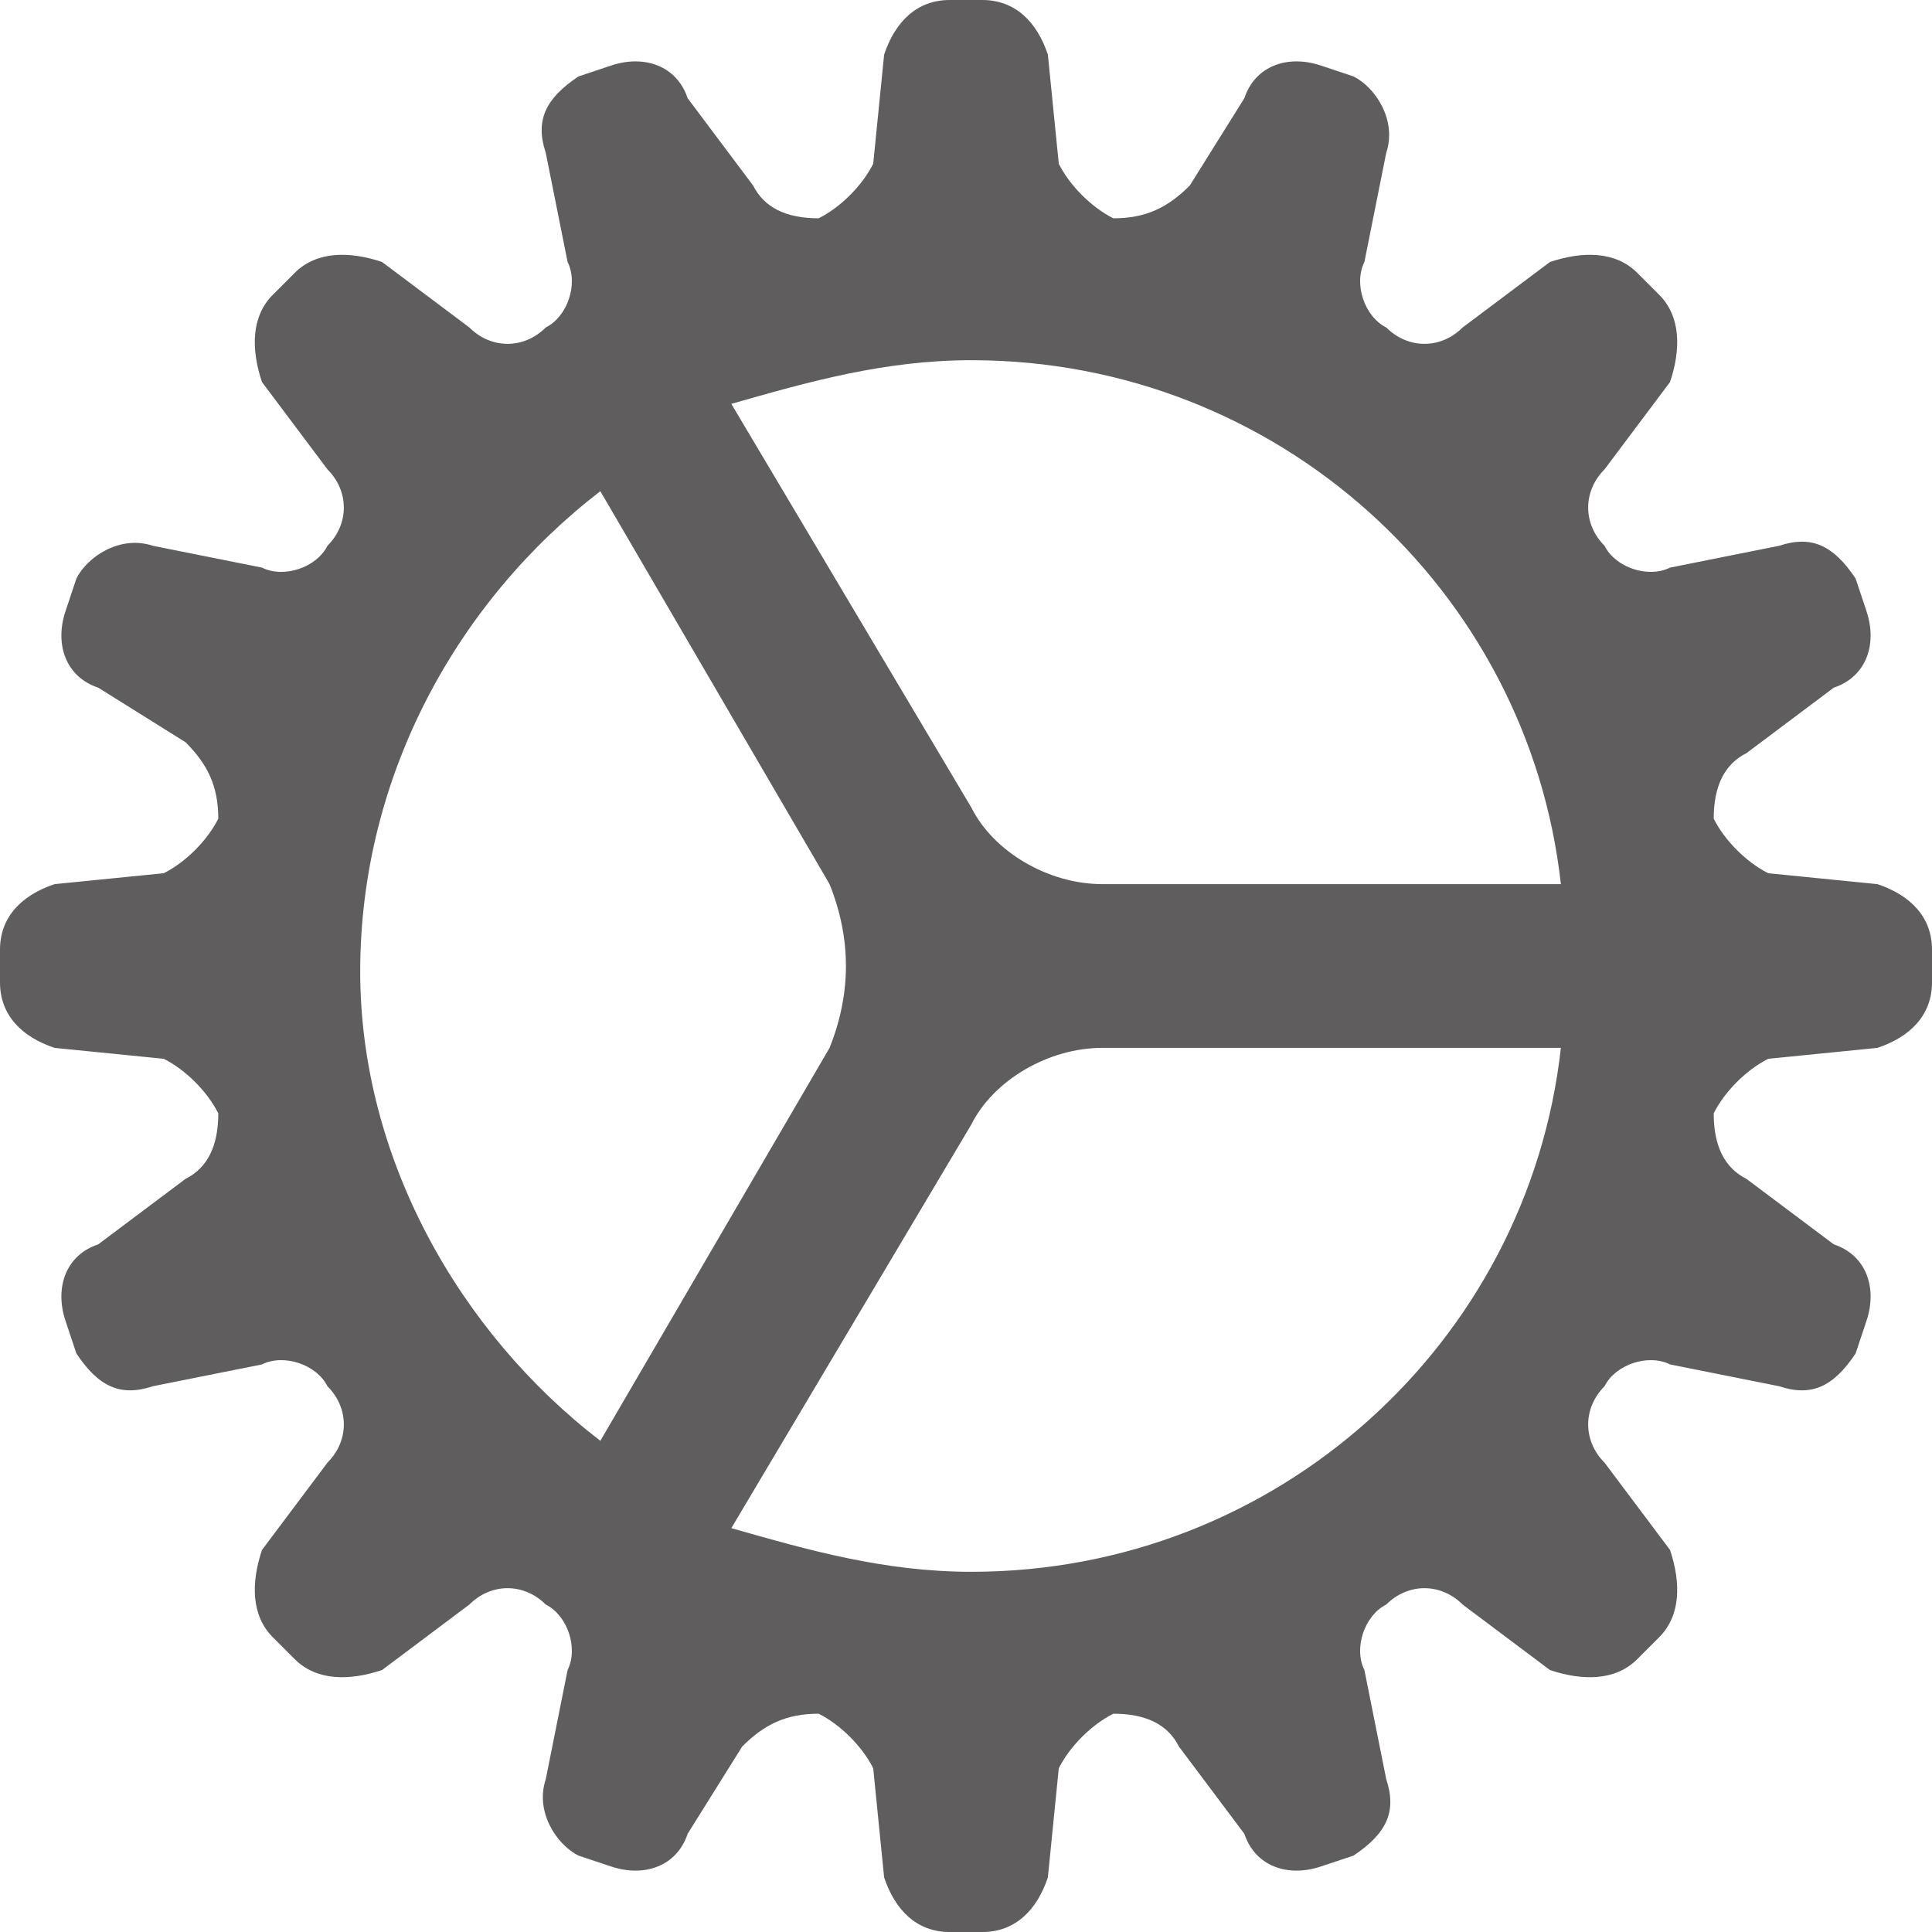 <?xml version="1.0" encoding="UTF-8"?>
<!DOCTYPE svg PUBLIC "-//W3C//DTD SVG 1.1//EN" "http://www.w3.org/Graphics/SVG/1.1/DTD/svg11.dtd">
<!-- Creator: CorelDRAW 2018 (64-Bit) -->
<svg xmlns="http://www.w3.org/2000/svg" xml:space="preserve" width="35px" height="35px" version="1.1" style="shape-rendering:geometricPrecision; text-rendering:geometricPrecision; image-rendering:optimizeQuality; fill-rule:evenodd; clip-rule:evenodd"
viewBox="0 0 1.77 1.77"
 xmlns:xlink="http://www.w3.org/1999/xlink">
 <defs>
  <style type="text/css">
   <![CDATA[
    .fil0 {fill:#5F5D5D}
   ]]>
  </style>
 </defs>
 <g id="Layer_x0020_1">
  <path class="fil0" d="M1.43 0.96l-0.42 0c-0.05,0 -0.1,0.03 -0.12,0.07l-0.22 0.37c0.07,0.02 0.14,0.04 0.22,0.04 0.28,0 0.51,-0.21 0.54,-0.48zm0 -0.15c-0.03,-0.27 -0.26,-0.48 -0.54,-0.48 -0.08,0 -0.15,0.02 -0.22,0.04l0.22 0.37c0.02,0.04 0.07,0.07 0.12,0.07l0.42 0zm-0.88 -0.36c-0.13,0.1 -0.22,0.26 -0.22,0.44 0,0.17 0.09,0.33 0.22,0.43l0.21 -0.36c0.02,-0.05 0.02,-0.1 0,-0.15l-0.21 -0.36zm0.2 -0.25c0.02,-0.01 0.04,-0.03 0.05,-0.05l0.01 -0.1c0.01,-0.03 0.03,-0.05 0.06,-0.05l0.03 0c0.03,0 0.05,0.02 0.06,0.05l0.01 0.1c0.01,0.02 0.03,0.04 0.05,0.05 0.03,0 0.05,-0.01 0.07,-0.03l0.05 -0.08c0.01,-0.03 0.04,-0.04 0.07,-0.03l0.03 0.01c0.02,0.01 0.04,0.04 0.03,0.07l-0.02 0.1c-0.01,0.02 0,0.05 0.02,0.06 0.02,0.02 0.05,0.02 0.07,0l0.08 -0.06c0.03,-0.01 0.06,-0.01 0.08,0.01l0.02 0.02c0.02,0.02 0.02,0.05 0.01,0.08l-0.06 0.08c-0.02,0.02 -0.02,0.05 0,0.07 0.01,0.02 0.04,0.03 0.06,0.02l0.1 -0.02c0.03,-0.01 0.05,0 0.07,0.03l0.01 0.03c0.01,0.03 0,0.06 -0.03,0.07l-0.08 0.06c-0.02,0.01 -0.03,0.03 -0.03,0.06 0.01,0.02 0.03,0.04 0.05,0.05l0.1 0.01c0.03,0.01 0.05,0.03 0.05,0.06l0 0.03c0,0.03 -0.02,0.05 -0.05,0.06l-0.1 0.01c-0.02,0.01 -0.04,0.03 -0.05,0.05 0,0.03 0.01,0.05 0.03,0.06l0.08 0.06c0.03,0.01 0.04,0.04 0.03,0.07l-0.01 0.03c-0.02,0.03 -0.04,0.04 -0.07,0.03l-0.1 -0.02c-0.02,-0.01 -0.05,0 -0.06,0.02 -0.02,0.02 -0.02,0.05 0,0.07l0.06 0.08c0.01,0.03 0.01,0.06 -0.01,0.08l-0.02 0.02c-0.02,0.02 -0.05,0.02 -0.08,0.01l-0.08 -0.06c-0.02,-0.02 -0.05,-0.02 -0.07,0 -0.02,0.01 -0.03,0.04 -0.02,0.06l0.02 0.1c0.01,0.03 0,0.05 -0.03,0.07l-0.03 0.01c-0.03,0.01 -0.06,0 -0.07,-0.03l-0.06 -0.08c-0.01,-0.02 -0.03,-0.03 -0.06,-0.03 -0.02,0.01 -0.04,0.03 -0.05,0.05l-0.01 0.1c-0.01,0.03 -0.03,0.05 -0.06,0.05l-0.03 0c-0.03,0 -0.05,-0.02 -0.06,-0.05l-0.01 -0.1c-0.01,-0.02 -0.03,-0.04 -0.05,-0.05 -0.03,0 -0.05,0.01 -0.07,0.03l-0.05 0.08c-0.01,0.03 -0.04,0.04 -0.07,0.03l-0.03 -0.01c-0.02,-0.01 -0.04,-0.04 -0.03,-0.07l0.02 -0.1c0.01,-0.02 0,-0.05 -0.02,-0.06 -0.02,-0.02 -0.05,-0.02 -0.07,0l-0.08 0.06c-0.03,0.01 -0.06,0.01 -0.08,-0.01l-0.02 -0.02c-0.02,-0.02 -0.02,-0.05 -0.01,-0.08l0.06 -0.08c0.02,-0.02 0.02,-0.05 0,-0.07 -0.01,-0.02 -0.04,-0.03 -0.06,-0.02l-0.1 0.02c-0.03,0.01 -0.05,0 -0.07,-0.03l-0.01 -0.03c-0.01,-0.03 0,-0.06 0.03,-0.07l0.08 -0.06c0.02,-0.01 0.03,-0.03 0.03,-0.06 -0.01,-0.02 -0.03,-0.04 -0.05,-0.05l-0.1 -0.01c-0.03,-0.01 -0.05,-0.03 -0.05,-0.06l0 -0.03c0,-0.03 0.02,-0.05 0.05,-0.06l0.1 -0.01c0.02,-0.01 0.04,-0.03 0.05,-0.05 0,-0.03 -0.01,-0.05 -0.03,-0.07l-0.08 -0.05c-0.03,-0.01 -0.04,-0.04 -0.03,-0.07l0.01 -0.03c0.01,-0.02 0.04,-0.04 0.07,-0.03l0.1 0.02c0.02,0.01 0.05,0 0.06,-0.02 0.02,-0.02 0.02,-0.05 0,-0.07l-0.06 -0.08c-0.01,-0.03 -0.01,-0.06 0.01,-0.08l0.02 -0.02c0.02,-0.02 0.05,-0.02 0.08,-0.01l0.08 0.06c0.02,0.02 0.05,0.02 0.07,0 0.02,-0.01 0.03,-0.04 0.02,-0.06l-0.02 -0.1c-0.01,-0.03 0,-0.05 0.03,-0.07l0.03 -0.01c0.03,-0.01 0.06,0 0.07,0.03l0.06 0.08c0.01,0.02 0.03,0.03 0.06,0.03z"/>
 </g>
</svg>
